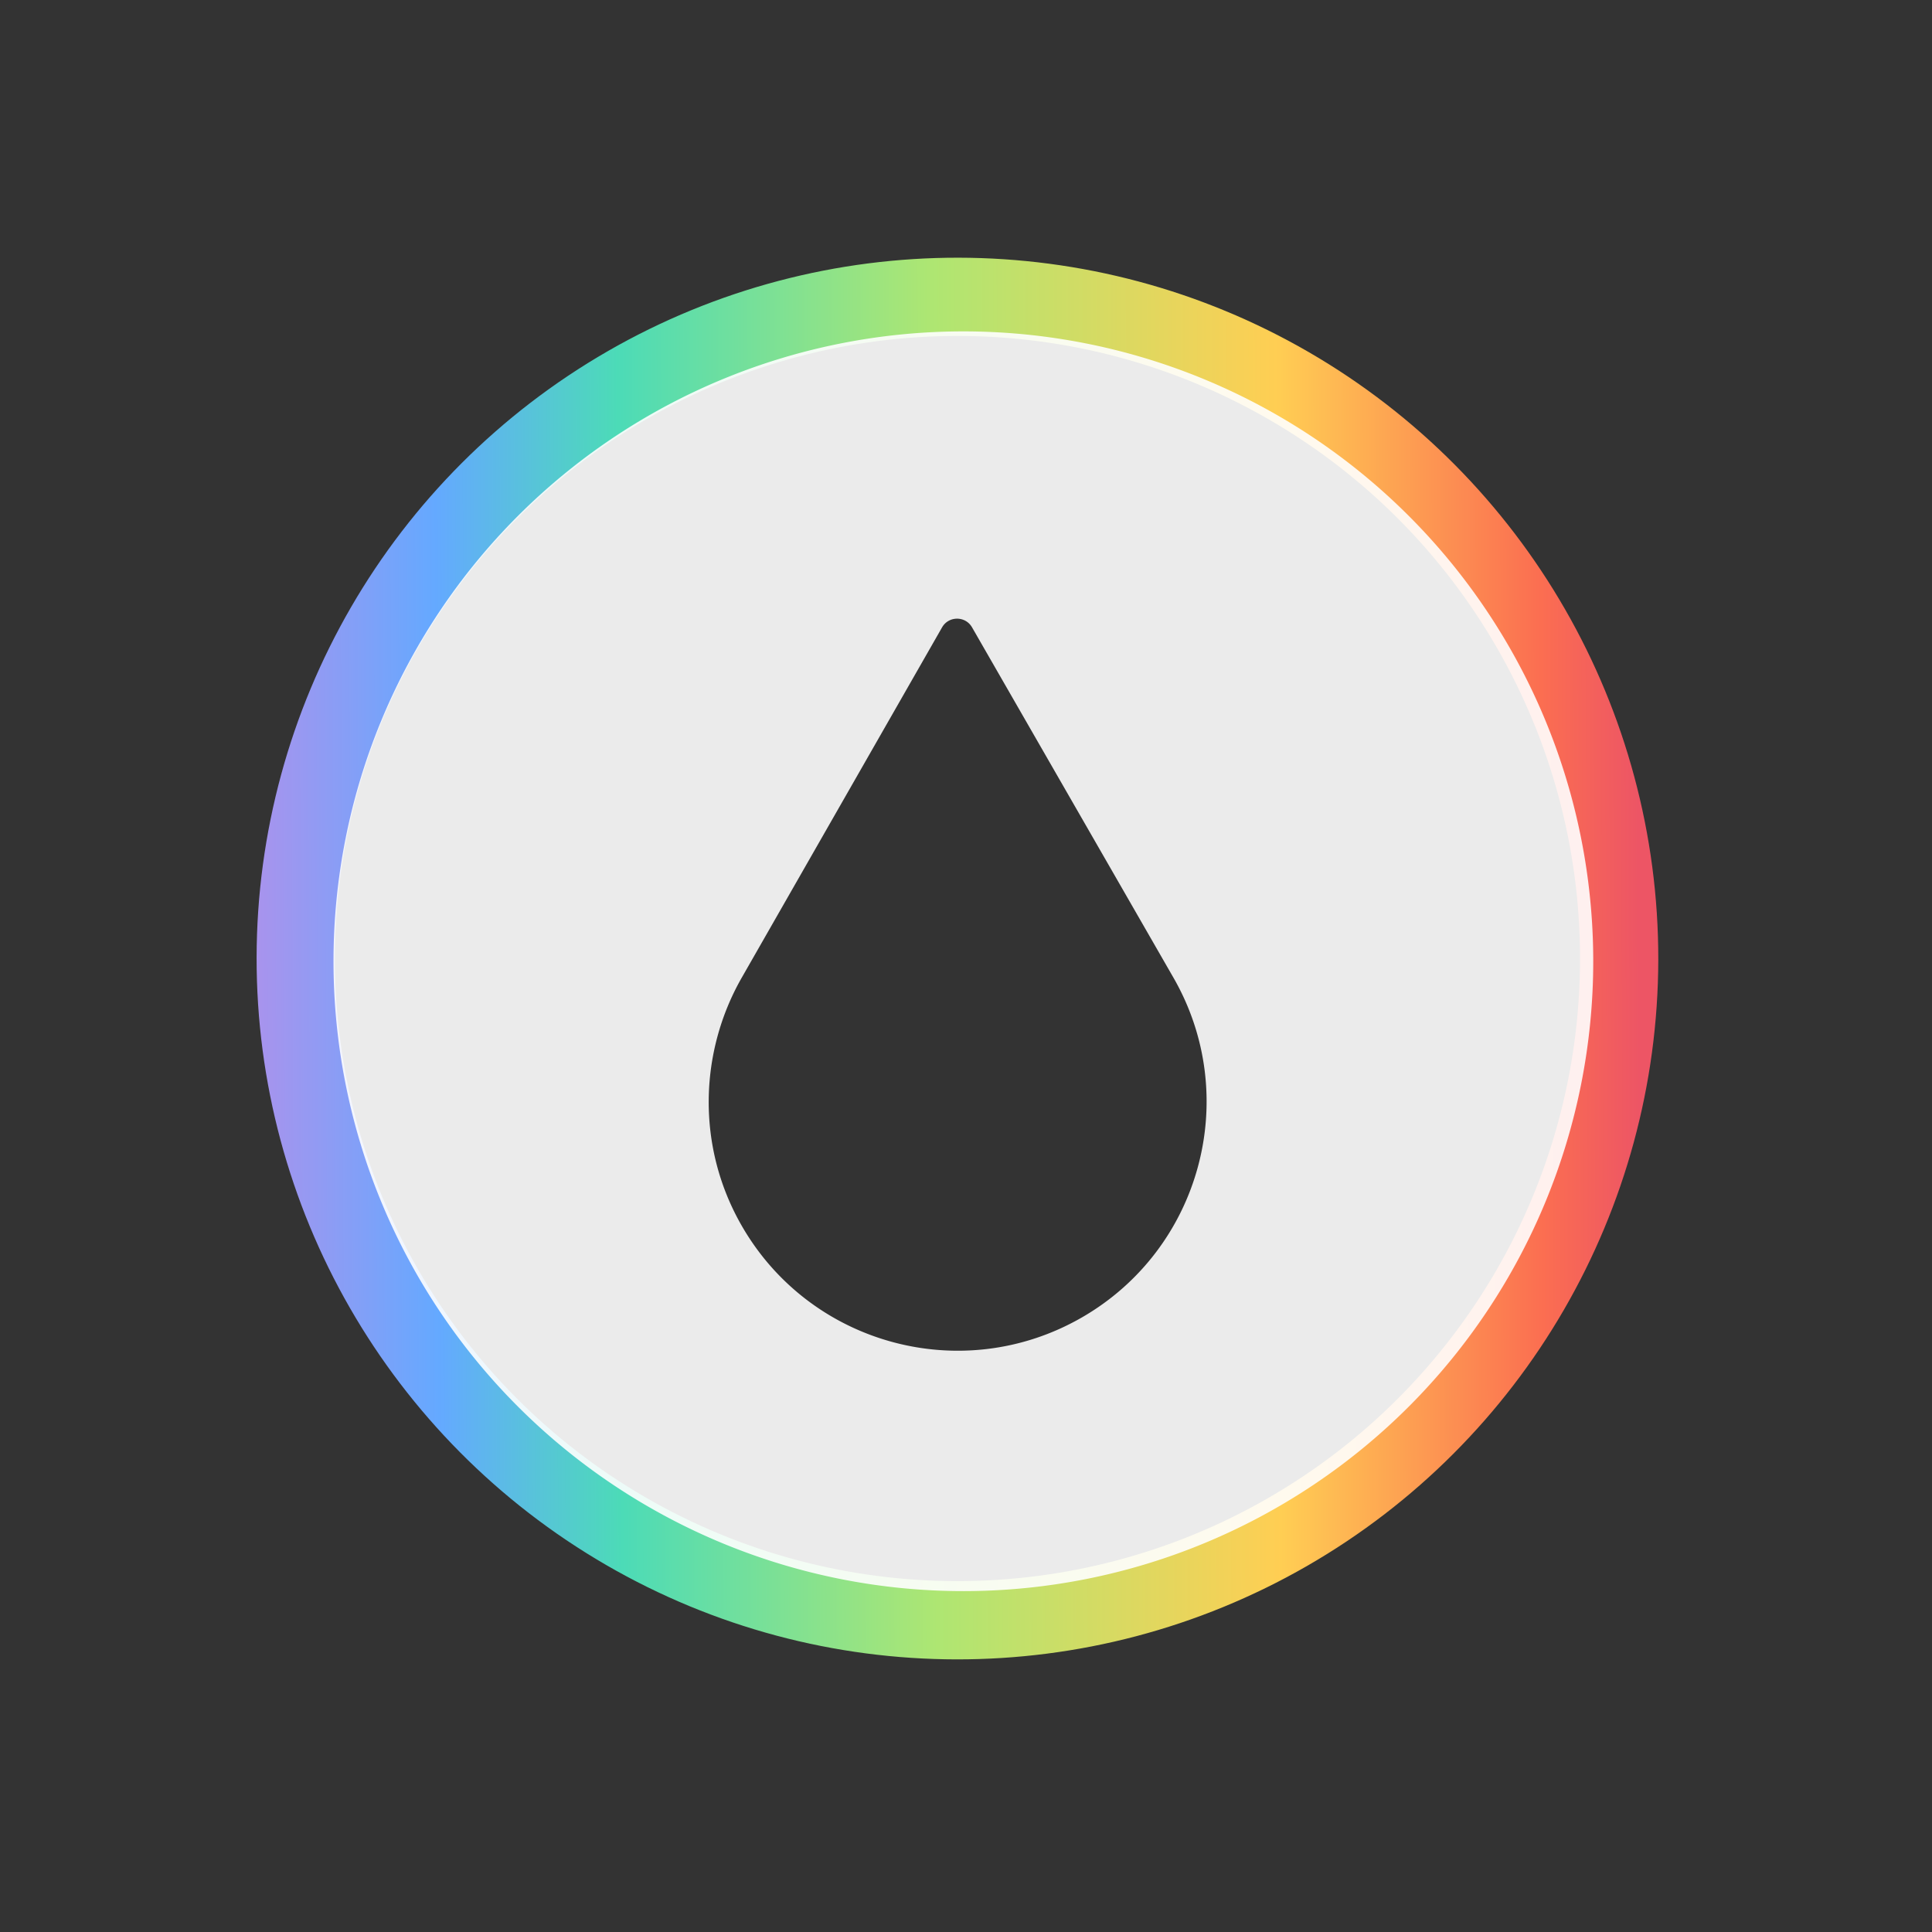 <svg xmlns="http://www.w3.org/2000/svg" xmlns:xlink="http://www.w3.org/1999/xlink" viewBox="0 0 22 22"><rect x="0" y="0" width="22" height="22" fill="#333333" stroke="none"/><defs><linearGradient y2="516.78" x2="400.4" y1="546.68" x1="400.36" gradientUnits="userSpaceOnUse"><stop stop-color="#d8d8d8"/><stop offset="1" stop-color="#fff"/></linearGradient><linearGradient id="1" x1="384.66" y1="531.64" x2="415.94" y2="531.46" gradientUnits="userSpaceOnUse"><stop stop-color="#ac92ec"/><stop offset=".137" stop-color="#64a9ff"/><stop offset=".268" stop-color="#4cdbb7"/><stop offset=".494" stop-color="#aee672"/><stop offset=".741" stop-color="#ffce53"/><stop offset=".93" stop-color="#fb6e51"/><stop offset="1" stop-color="#ed5565"/></linearGradient><linearGradient id="0" gradientUnits="userSpaceOnUse" x1="-53.41" x2="40.658"><stop stop-color="#161719"/><stop offset="1" stop-color="#424649"/></linearGradient><linearGradient x1="383.54" y1="531.66" x2="416.8" y2="531.4" gradientUnits="userSpaceOnUse"><stop stop-color="#ac92ec"/><stop offset=".202" stop-color="#64a9ff"/><stop offset=".323" stop-color="#4cdbb7"/><stop offset=".534" stop-color="#aee672"/><stop offset=".763" stop-color="#ffce53"/><stop offset=".899" stop-color="#fb6e51"/><stop offset="1" stop-color="#ed5565"/></linearGradient></defs><g transform="matrix(-.168.031-.031-.168 4.91-11.152)"><flowRoot font-family="sans-serif" word-spacing="0" line-height="125%" letter-spacing="0" font-size="12.5"><flowRegion stroke="url(#0)"><path stroke="none" d="m-427.82-178.14h100.15v116.76h-100.15z" id="2"/></flowRegion><flowPara stroke="none"/></flowRoot><g transform="translate(-.084.359)"><flowRoot font-family="sans-serif" word-spacing="0" line-height="125%" letter-spacing="0" font-size="12.5"><flowRegion stroke="url(#0)"><use xlink:href="#2"/></flowRegion><flowPara stroke="none"/></flowRoot><g transform="matrix(.944 0 0 .944-.39-7.643)"><circle r="14.875" cy="531.73" cx="400.62" transform="matrix(-3.088-.575.575-3.088 920.16 1738.75)" fill="none" stroke="url(#1)" stroke-linejoin="round" stroke-linecap="round" stroke-width="1.759"/><path d="m405.68 6.232l-232.65 405.74c-48.889 85.78-52.665 194.85 0 286.7 79.17 138.07 255.28 185.82 393.35 106.65 138.07-79.17 185.82-255.28 106.65-393.35l-232.65-405.74c-7.685-13.403-27.01-13.403-34.699 0m753.31 386.5a729.095 729.095 0 0 1 -729.095 729.095 729.095 729.095 0 0 1 -729.095 -729.095 729.095 729.095 0 0 1 729.095 -729.095 729.095 729.095 0 0 1 729.095 729.095" fill="#fff" transform="matrix(-.06-.011.011-.06 9.887-105.56)" opacity=".9"/></g></g></g></svg>